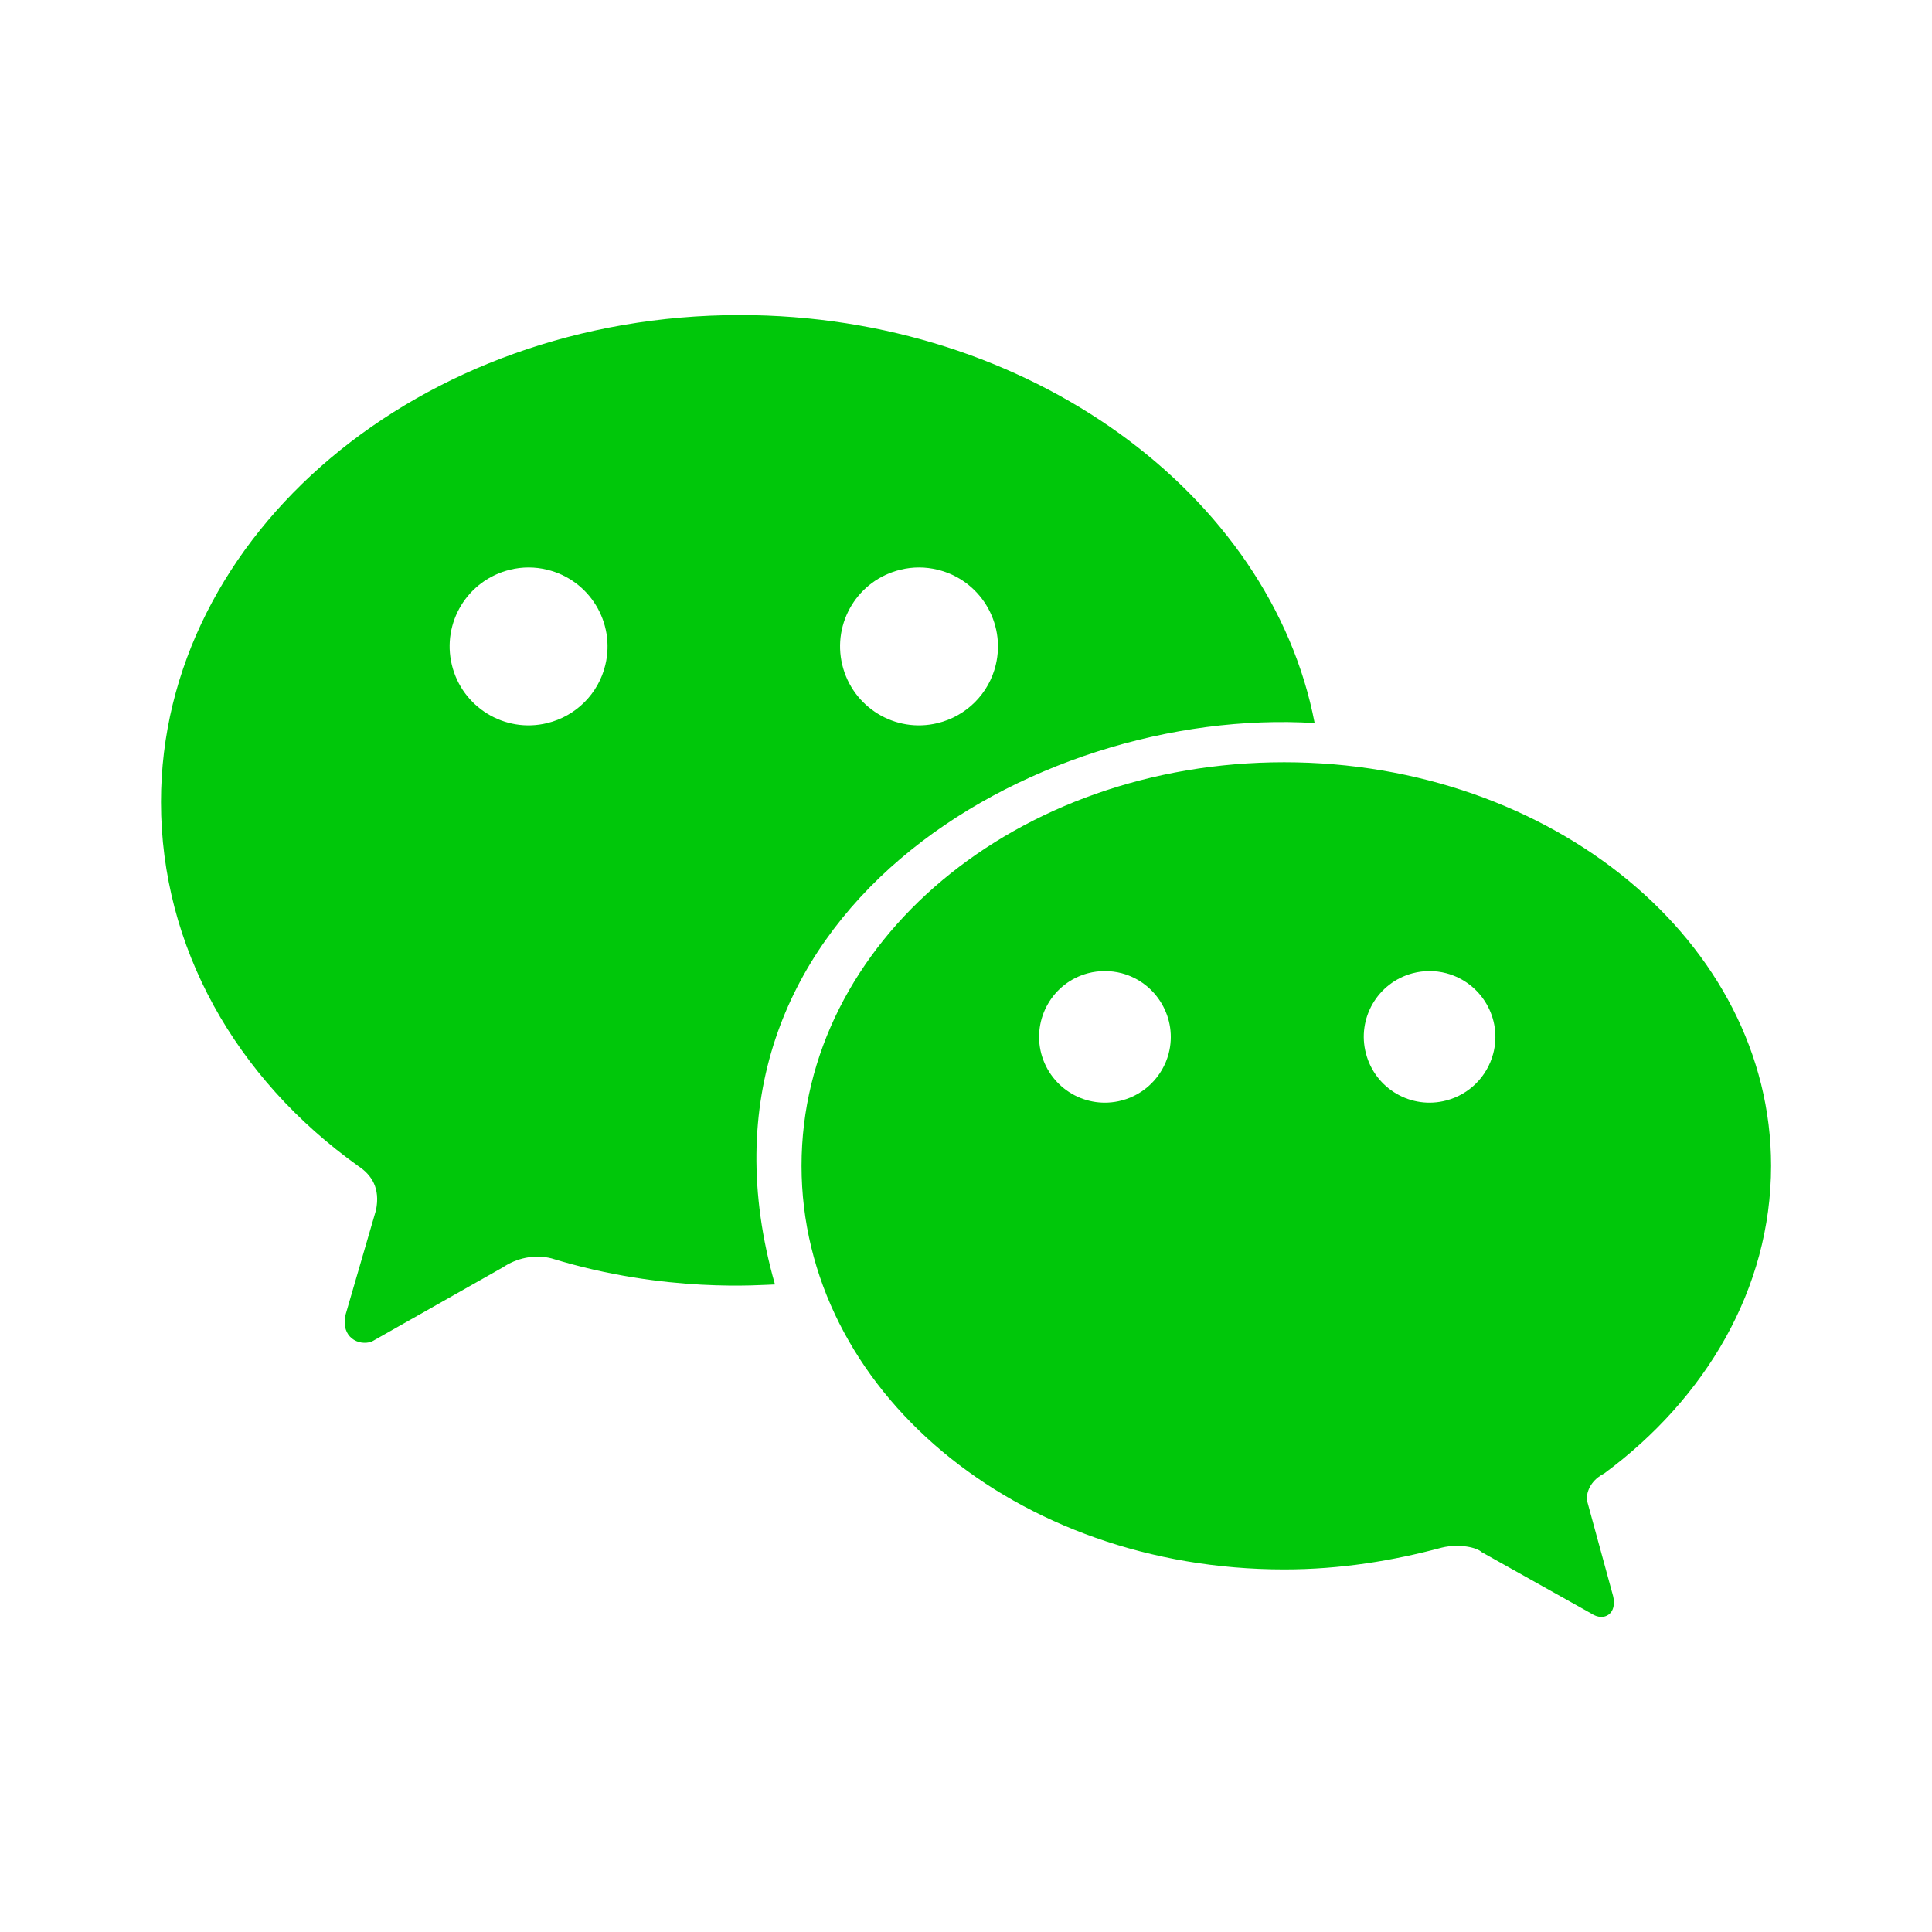 <svg version="1.1" id="master" xmlns="http://www.w3.org/2000/svg" xmlns:xlink="http://www.w3.org/1999/xlink" x="0px" y="0px" width="24px" height="24px" viewBox="0 0 24 24" enable-background="new 0 0 24 24" xml:space="preserve" fill="#00C70A">
<rect fill="none" width="24" height="24"/>
<path d="M6.796,7.077c-0.15-0.037-0.309-0.037-0.459,0C5.81,7.204,5.486,7.733,5.613,8.259C5.74,8.785,6.27,9.111,6.796,8.983C7.154,8.897,7.435,8.617,7.52,8.259C7.646,7.733,7.323,7.204,6.796,7.077z M11.646,8.983c0.358-0.086,0.639-0.366,0.724-0.724c0.126-0.526-0.198-1.056-0.724-1.182c-0.15-0.037-0.309-0.037-0.459,0c-0.527,0.126-0.851,0.656-0.724,1.182C10.59,8.785,11.119,9.111,11.646,8.983z M13.935,12.09c-0.139-0.036-0.282-0.036-0.42,0c-0.437,0.116-0.694,0.564-0.58,0.999c0.117,0.437,0.562,0.697,1,0.581c0.283-0.074,0.507-0.297,0.582-0.581C14.632,12.654,14.37,12.206,13.935,12.09z M17.967,12.09c-0.137-0.036-0.28-0.036-0.418,0c-0.438,0.116-0.696,0.564-0.58,0.999c0.115,0.437,0.563,0.697,0.998,0.581c0.284-0.074,0.507-0.297,0.582-0.581C18.665,12.654,18.403,12.206,17.967,12.09z M6.851,15.632c-0.218-0.055-0.437,0-0.6,0.109l-1.635,0.926c-0.163,0.055-0.38-0.054-0.326-0.326l0.381-1.309c0.055-0.272-0.055-0.437-0.218-0.545C2.926,13.397,2,11.761,2,9.963c0-3.324,3.216-6.049,7.192-6.049c3.597,0,6.595,2.235,7.139,5.068c-3.487-0.217-8.011,2.398-6.704,6.974C9.466,15.959,8.267,16.068,6.851,15.632z M19.929,18.303c-0.108,0.054-0.218,0.163-0.218,0.326l0.327,1.196c0.055,0.218-0.109,0.327-0.272,0.218l-1.362-0.763c-0.055-0.055-0.272-0.108-0.493-0.055c-0.6,0.161-1.251,0.271-1.959,0.271c-3.327,0-5.995-2.234-5.995-5.014c0-2.778,2.669-5.013,5.995-5.013c3.324,0,6.049,2.235,6.049,5.013C22,16.014,21.183,17.376,19.929,18.303z"/>
</svg>
